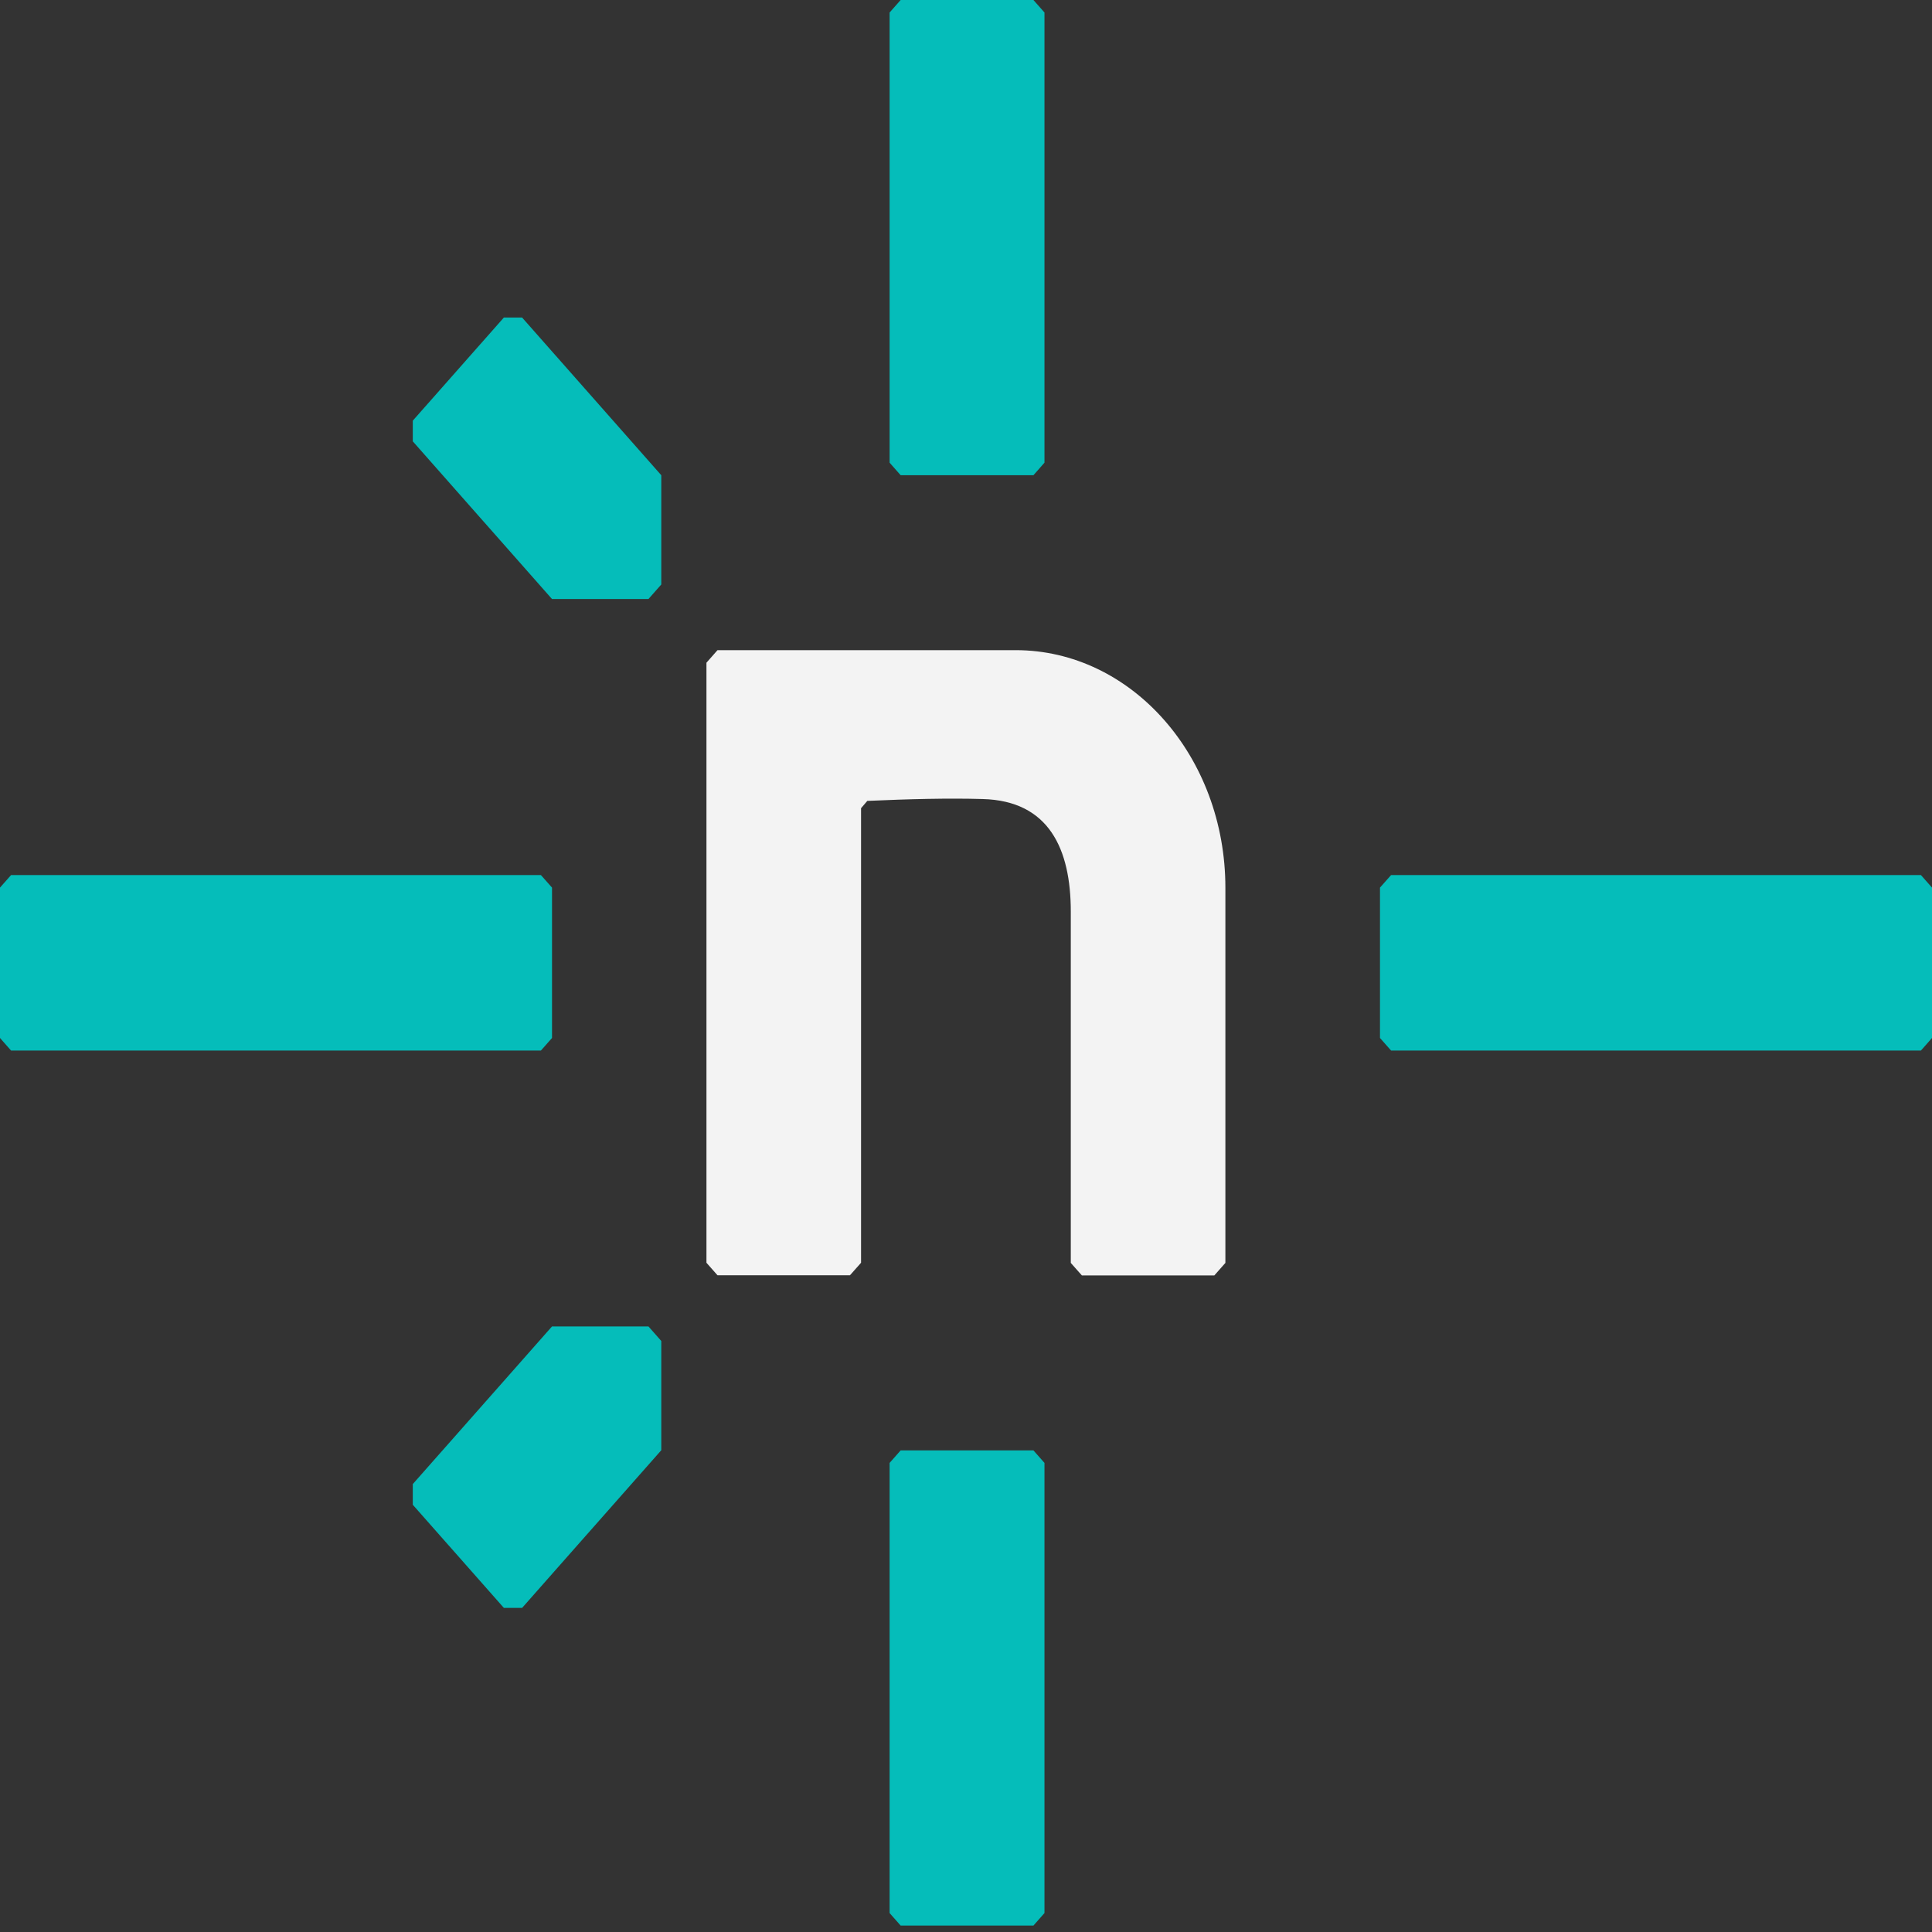 <svg width="50" height="50" viewBox="0 0 50 50" fill="none" xmlns="http://www.w3.org/2000/svg">
<rect x="0" y="0" width="50" height="50" fill="#333333" stroke="none"/>
<g clip-path="url(#clip0_127_1563)">
<path d="M13.512 41.612H13.04L10.683 38.943V38.408L14.286 34.328H16.782L17.114 34.705V37.532L13.512 41.612ZM10.683 11.422V10.887L13.04 8.218H13.512L17.114 12.299V15.126L16.782 15.503H14.286L10.683 11.422Z" fill="#05BDBA"/>
<path d="M31.427 33.008H27.999L27.712 32.684V23.594C27.712 21.976 27.151 20.723 25.43 20.679C24.543 20.653 23.53 20.679 22.446 20.727L22.284 20.916V32.68L21.997 33.004H18.569L18.283 32.68V17.151L18.569 16.826H26.285C29.283 16.826 31.713 19.579 31.713 22.976V32.684L31.427 33.008Z" fill="#F3F3F3"/>
<path d="M13.999 27.188H0.286L0 26.863V22.971L0.286 22.647H13.999L14.286 22.971V26.863L13.999 27.188ZM49.714 27.188H36.001L35.714 26.863V22.971L36.001 22.647H49.714L50 22.971V26.863L49.714 27.188ZM23.023 11.974V0.324L23.309 0H26.745L27.031 0.324V11.974L26.745 12.299H23.309L23.023 11.974ZM23.023 49.51V37.86L23.309 37.536H26.745L27.031 37.86V49.51L26.745 49.834H23.309L23.023 49.51Z" fill="#05BDBA"/>
</g>
<defs>
<clipPath id="clip0_127_1563">
<rect width="50" height="50" fill="white"/>
</clipPath>
</defs>
</svg>

